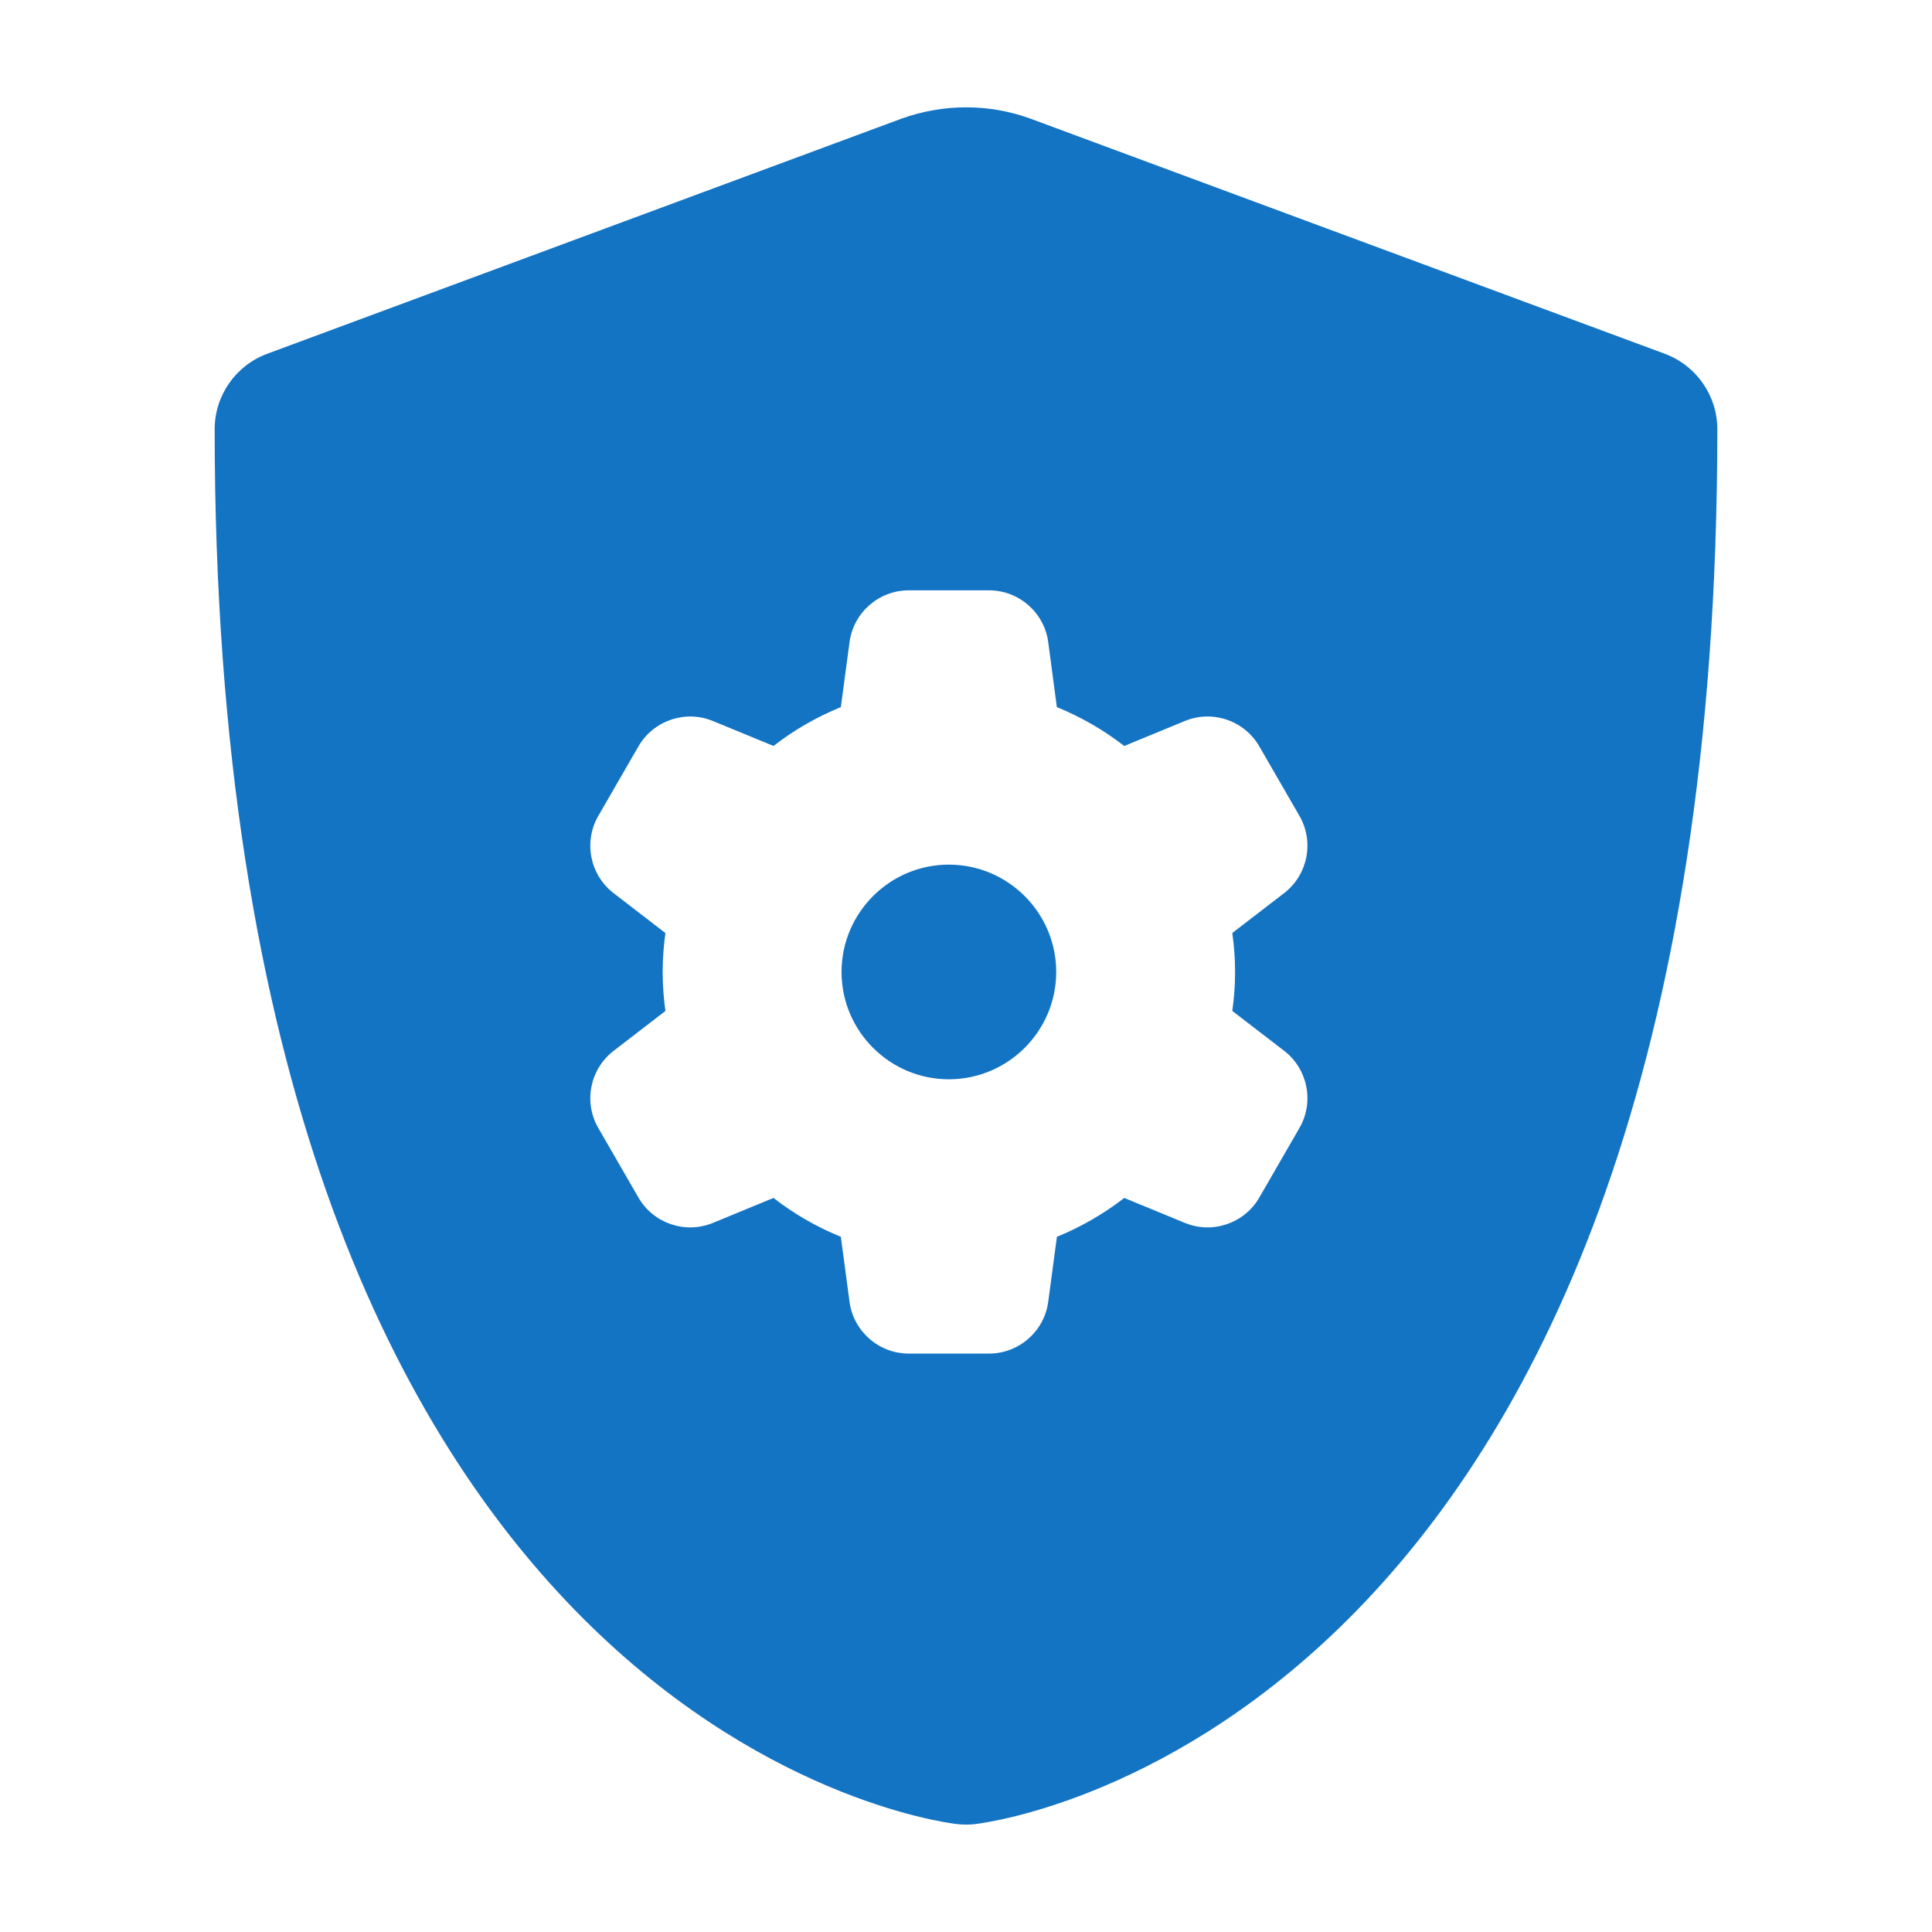 <svg width="36" height="36" viewBox="0 0 36 36" fill="none" xmlns="http://www.w3.org/2000/svg">
<path fill-rule="evenodd" clip-rule="evenodd" d="M19.188 2.206L31.021 6.592C31.609 6.811 32 7.372 32 7.999C32 32.053 18.743 33.92 18.179 33.988C18.119 33.996 18.06 33.999 18 33.999C17.94 33.999 17.881 33.995 17.821 33.988C17.257 33.92 4 32.053 4 7.999C4 7.371 4.391 6.81 4.979 6.592L16.8 2.21C17.579 1.931 18.421 1.93 19.188 2.206ZM15.83 24.258C15.903 24.807 16.377 25.222 16.932 25.222H18.43L18.43 25.222C18.985 25.222 19.459 24.807 19.532 24.257L19.694 23.046C20.145 22.862 20.565 22.619 20.949 22.322L22.078 22.787C22.592 22.999 23.187 22.796 23.465 22.315L24.214 21.017C24.491 20.537 24.369 19.919 23.929 19.581L22.962 18.837C22.997 18.592 23.014 18.349 23.014 18.111C23.014 17.873 22.997 17.63 22.962 17.385L23.929 16.641C24.369 16.302 24.491 15.685 24.214 15.204L23.465 13.907C23.187 13.426 22.591 13.222 22.078 13.435L20.948 13.9C20.564 13.602 20.144 13.36 19.693 13.176L19.532 11.965C19.459 11.415 18.985 11 18.43 11H16.932C16.377 11 15.903 11.414 15.83 11.965L15.668 13.176C15.217 13.36 14.797 13.602 14.413 13.9L13.284 13.435C12.771 13.223 12.175 13.426 11.897 13.907L11.148 15.204C10.87 15.686 10.993 16.303 11.433 16.642L12.399 17.386C12.365 17.631 12.348 17.874 12.348 18.112C12.348 18.35 12.365 18.593 12.399 18.838L11.433 19.582C10.993 19.92 10.87 20.538 11.148 21.018L11.897 22.315C12.174 22.796 12.769 22.999 13.284 22.787L14.413 22.322C14.797 22.62 15.217 22.862 15.668 23.046L15.83 24.258ZM15.681 18.111C15.681 17.009 16.578 16.111 17.681 16.111C18.783 16.111 19.681 17.009 19.681 18.111C19.681 19.214 18.783 20.111 17.681 20.111C16.578 20.111 15.681 19.214 15.681 18.111Z" fill="#1474C4"/>
</svg>
